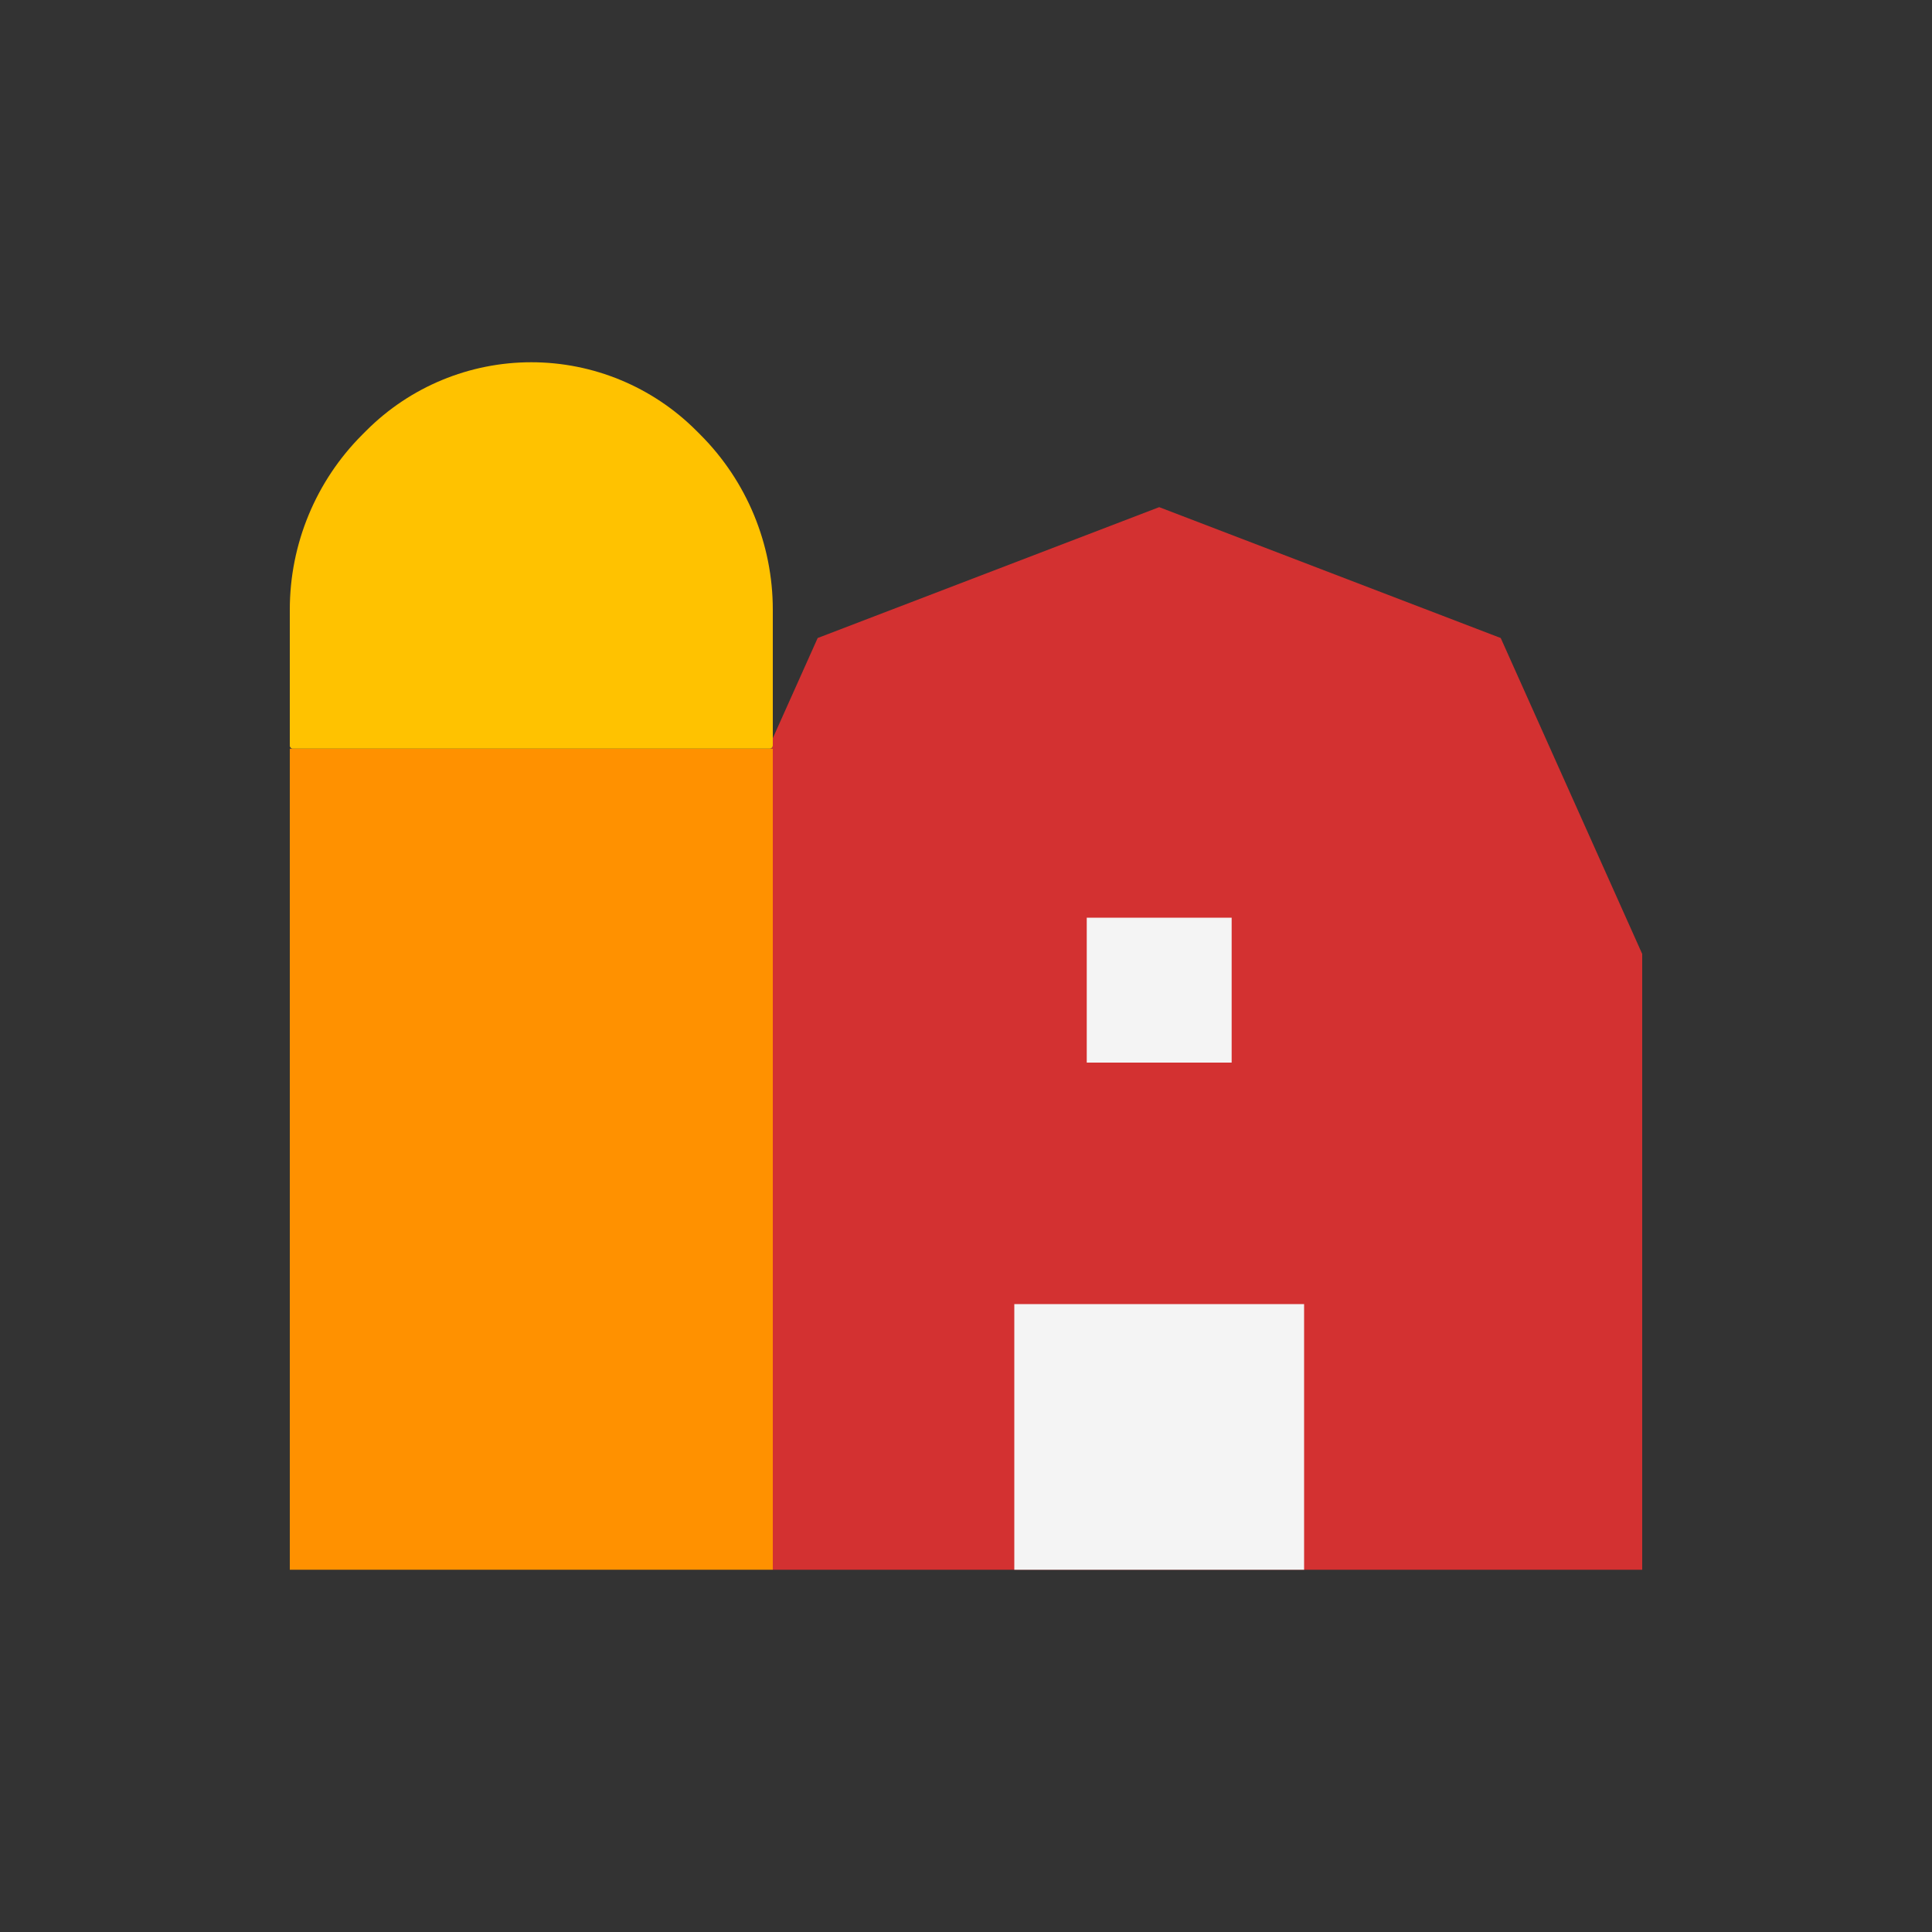<svg viewBox="0 0 80 80" fill="none">
  <rect x="0" y="0" width="80" height="80" fill="#333333" stroke="none"/>
  <path fill-rule="evenodd" clip-rule="evenodd" d="M31.869 31H32V64.5V65H68V63V39.5L62.142 26.419L48 21L33.858 26.419L32 30.567V30.869C32 30.942 31.942 31 31.869 31Z" fill="#D33131" />
  <path d="M12 65H32V64.5V31H12V64.5V65Z" fill="#FF9100" />
  <path d="M31.869 31H12.123C12.055 31 12 30.945 12 30.877V25.243C12 22.526 13.079 19.921 15 18L15.172 17.828C16.983 16.017 19.439 15 22 15C24.561 15 27.017 16.017 28.828 17.828L29 18C30.921 19.921 32 22.526 32 25.243V30.869C32 30.942 31.942 31 31.869 31Z" fill="#FFC200" />
  <rect x="42" y="54" width="12" height="11" fill="#F4F4F4" />
  <rect x="45" y="38" width="6" height="6" fill="#F4F4F4" />
</svg>